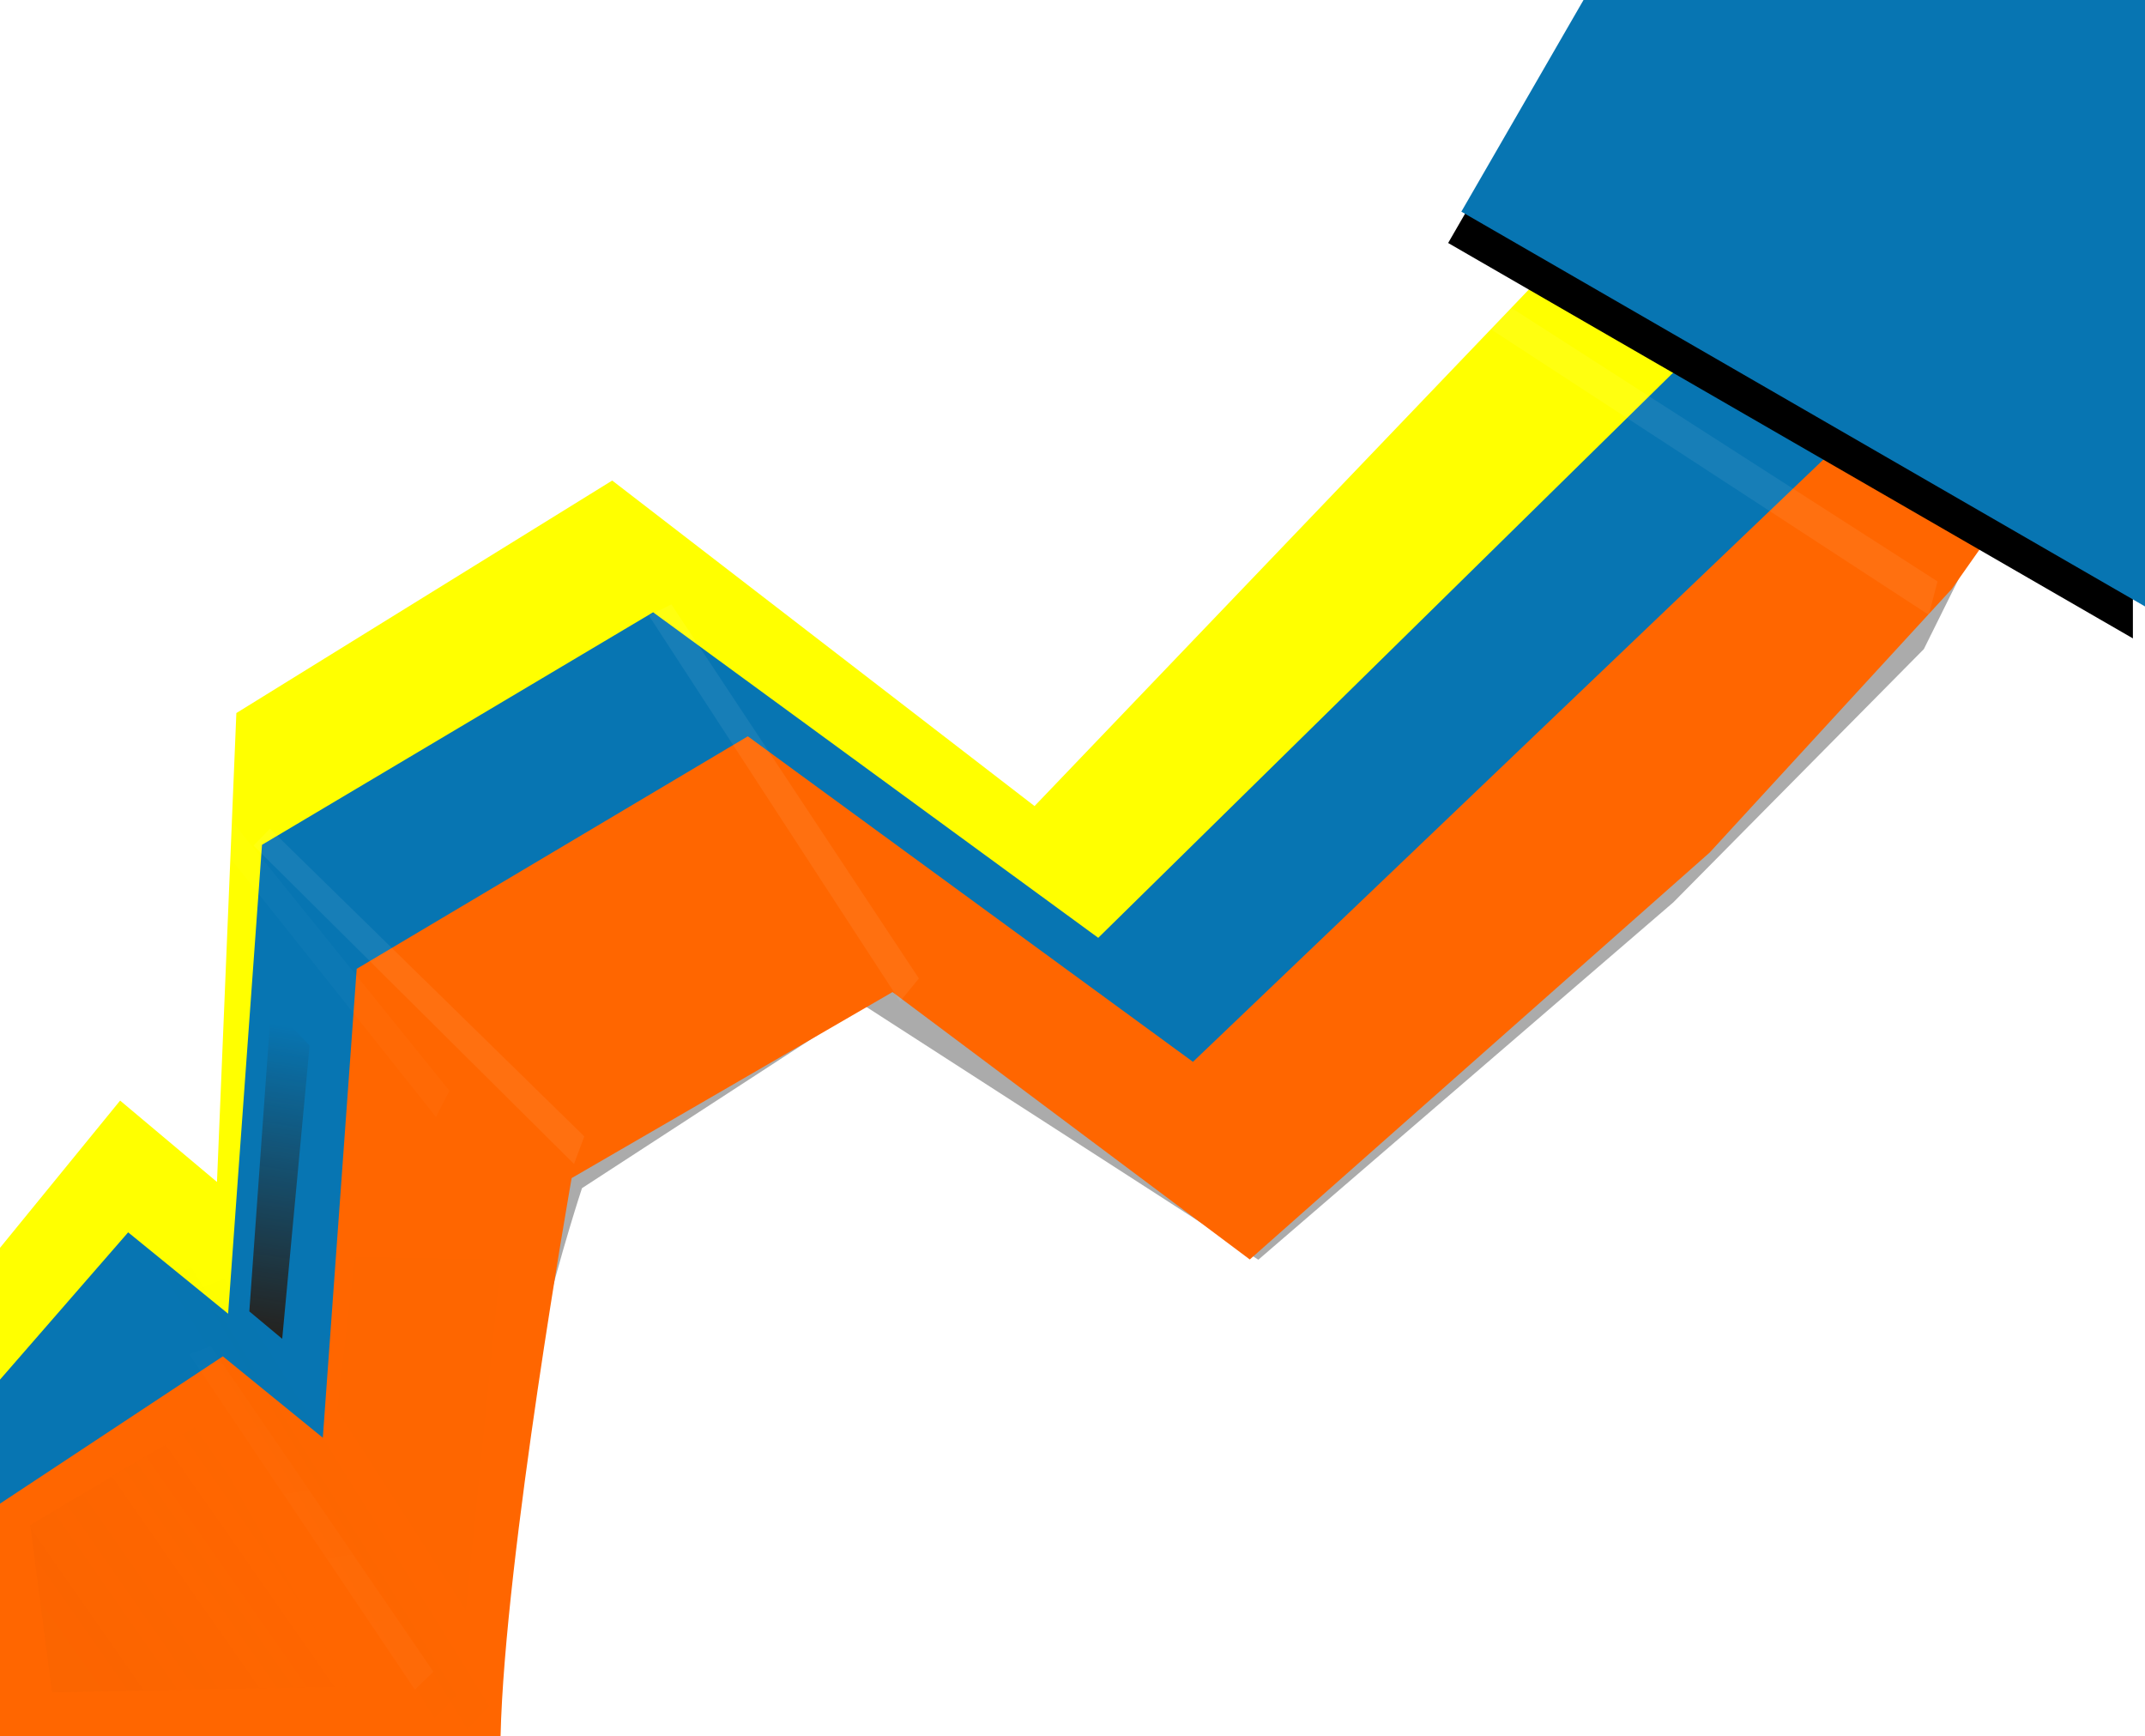 <svg xmlns="http://www.w3.org/2000/svg" xmlns:xlink="http://www.w3.org/1999/xlink" width="790.844" height="640" viewBox="0 0 209.244 169.333">
  <defs>
    <linearGradient id="d">
      <stop offset="0" stop-color="#2b1100"/>
      <stop offset="1" stop-color="#2b1100" stop-opacity="0"/>
    </linearGradient>
    <linearGradient id="c">
      <stop offset="0" stop-color="#fff"/>
      <stop offset="1" stop-color="#fff" stop-opacity="0"/>
    </linearGradient>
    <linearGradient id="b">
      <stop offset="0" stop-color="#2b1100"/>
      <stop offset="1" stop-color="#2b1100" stop-opacity="0"/>
    </linearGradient>
    <linearGradient id="a">
      <stop offset="0" stop-color="#803300"/>
      <stop offset="1" stop-color="#803300" stop-opacity="0"/>
    </linearGradient>
    <filter id="f" width="1.169" height="1.188" x="-.084" y="-.094" color-interpolation-filters="sRGB">
      <feGaussianBlur stdDeviation="8.858"/>
    </filter>
    <filter id="g" width="1.188" height="1.263" x="-.094" y="-.131" color-interpolation-filters="sRGB">
      <feGaussianBlur stdDeviation="1.678"/>
    </filter>
    <filter id="i" width="1.237" height="1.141" x="-.119" y="-.07" color-interpolation-filters="sRGB">
      <feGaussianBlur stdDeviation="1.349"/>
    </filter>
    <filter id="k" width="1.385" height="1.412" x="-.193" y="-.206" color-interpolation-filters="sRGB">
      <feGaussianBlur stdDeviation="3.121"/>
    </filter>
    <filter id="p" width="1.385" height="1.412" x="-.193" y="-.206" color-interpolation-filters="sRGB">
      <feGaussianBlur stdDeviation="3.121"/>
    </filter>
    <filter id="h" width="1.299" height="1.152" x="-.149" y="-.076" color-interpolation-filters="sRGB">
      <feGaussianBlur stdDeviation="1.618"/>
    </filter>
    <filter id="q" width="1.656" height="1.569" x="-.328" y="-.284" color-interpolation-filters="sRGB">
      <feGaussianBlur stdDeviation="4.736"/>
    </filter>
    <filter id="j" width="1.448" height="1.479" x="-.224" y="-.24" color-interpolation-filters="sRGB">
      <feGaussianBlur stdDeviation="3.629"/>
    </filter>
    <linearGradient id="m" x1="7.972" x2="28.285" y1="163.186" y2="149.021" gradientUnits="userSpaceOnUse" xlink:href="#a"/>
    <filter id="s" width="1.546" height="1.176" x="-.273" y="-.088" color-interpolation-filters="sRGB">
      <feGaussianBlur stdDeviation="1.825"/>
    </filter>
    <linearGradient id="r" x1="39.243" x2="40.312" y1="155.435" y2="97.705" gradientUnits="userSpaceOnUse" xlink:href="#b"/>
    <linearGradient id="o" x1="178.924" x2="131.789" y1="99.801" y2="21.756" gradientUnits="userSpaceOnUse" xlink:href="#c"/>
    <filter id="u" width="3.443" height="1.44" x="-1.221" y="-.22" color-interpolation-filters="sRGB">
      <feGaussianBlur stdDeviation="2.992"/>
    </filter>
    <linearGradient id="t" x1="27.75" x2="33.096" y1="136.726" y2="100.645" gradientUnits="userSpaceOnUse" xlink:href="#d"/>
    <filter id="n" width="1.412" height="1.487" x="-.206" y="-.244" color-interpolation-filters="sRGB">
      <feGaussianBlur stdDeviation="2.66"/>
    </filter>
    <filter id="l" width="1.495" height="1.293" x="-.247" y="-.146" color-interpolation-filters="sRGB">
      <feGaussianBlur stdDeviation="2.812"/>
    </filter>
    <filter id="e" width="1.103" height="1.149" x="-.052" y="-.075" color-interpolation-filters="sRGB">
      <feGaussianBlur stdDeviation="4.008"/>
    </filter>
  </defs>
  <path d="M180.7 26.08L164.192 39.92l-42.482 57.976-41.042-31.75-36.062 22.679-3.123 45.735-9.218-7.937-17.897 14.363.379 12.33 22.684-.739 11.616 2.17c.381-17.525 8.381-41.023 8.381-41.023l27.488-17.456 38.556 24.277 40.52-34.07 24.465-24.147 12.269-24.152z" filter="url(#e)" opacity=".574" transform="matrix(.999 0 0 1.023 -.598 -.452)"/>
  <path fill="#ff0" d="M163.664 13.985l-10.149 9.682-52.595 54.952-41.199-31.75-36.664 22.679-1.89 45.735-9.449-7.938L0 121.708v47.625l24.946-32.506 12.473 7.56 19.655-59.342 15.875-13.229 31.75 29.104 41.199-45.735 24.096-22.773 8.788-.661z"/>
  <path fill="#0775b2" d="M174.601 26.836l-11.56 9.682-55.907 54.952-43.422-31.75-38.154 22.679-3.304 45.735-9.752-7.938L0 134.56v34.774l25.858-22.301 13.734 10.205 6.934-54.429 31.299-18.143 33.341 29.104 42.97-45.357 33.442-19.277 3.152-4.536z"/>
  <path fill="#f60" d="M178.783 31.75l1.056 11.194-63.467 60.622-43.422-31.75-38.154 22.678-3.304 45.735-9.752-7.938L0 146.655v22.679H48.83c.403-17.525 6.934-54.429 6.934-54.429l31.299-18.143 34.853 26.08 44.86-39.688 23.615-25.702 9.578-13.607z"/>
  <path d="M588.531-3.195l-46.891 81.217 252.061 145.527V-3.195z" filter="url(#f)" transform="matrix(.265 0 0 .265 -2.268 3.024)"/>
  <path fill="#0775b2" d="M154.959-.845L142.553 20.643l66.691 38.504V-.845z"/>
  <path fill="#fff" d="M126.622 52.161l38.554 33.262 1.134-3.024-37.798-32.128z" filter="url(#g)" opacity=".253" transform="matrix(1.076 -.121 .122 1.033 .002 -8.288)"/>
  <path fill="#2b1100" d="M126.622 52.161l38.554 33.262 1.134-3.024-37.798-32.128z" filter="url(#h)" opacity=".044" transform="matrix(.362 .225 -.129 .575 72.889 35.837)"/>
  <path fill="#2b1100" d="M126.622 52.161l38.554 33.262 1.134-3.024-37.798-32.128z" filter="url(#i)" opacity=".047" transform="matrix(.983 .348 -.351 .889 -86.797 35.272)"/>
  <path fill="#fff" d="M126.622 52.161l38.554 33.262 1.134-3.024-37.798-32.128z" filter="url(#j)" opacity=".253" transform="matrix(.829 .029 -.021 .9 -79.143 31.857)"/>
  <path fill="#fff" d="M126.622 52.161l38.554 33.262 1.134-3.024-37.798-32.128z" filter="url(#k)" opacity=".253" transform="matrix(.876 .253 -.279 .838 -33.061 -15.695)"/>
  <path fill="#2b1100" d="M126.622 52.161l38.554 33.262 1.134-3.024-37.798-32.128z" filter="url(#l)" opacity=".054" transform="matrix(.983 .348 -.351 .889 -90.005 34.203)"/>
  <path fill="url(#m)" d="M3.696 148.754l16.571-9.889 14.433 25.658-28.865.534z" filter="url(#n)" opacity=".176" transform="translate(-.756)"/>
  <path fill="url(#o)" d="M126.622 52.161l38.554 33.262 1.134-3.024-37.798-32.128z" filter="url(#p)" opacity=".193" transform="matrix(.821 .266 -.29 .675 -70.368 63.197)"/>
  <path fill="#fff" d="M126.622 52.161l38.554 33.262 1.134-3.024-37.798-32.128z" filter="url(#q)" opacity=".145" transform="matrix(.82 .126 -.126 .891 -82.153 12.016)"/>
  <path fill="url(#r)" d="M37.105 107.327l-3.474 30.201 12.562 19.511 3.474-34.211z" filter="url(#s)" opacity=".068" transform="translate(-.756)"/>
  <path fill="url(#t)" d="M27.216 97.972l-2.138 29.934 3.207 2.673 2.673-28.598z" filter="url(#u)" transform="translate(-.756)"/>
</svg>
